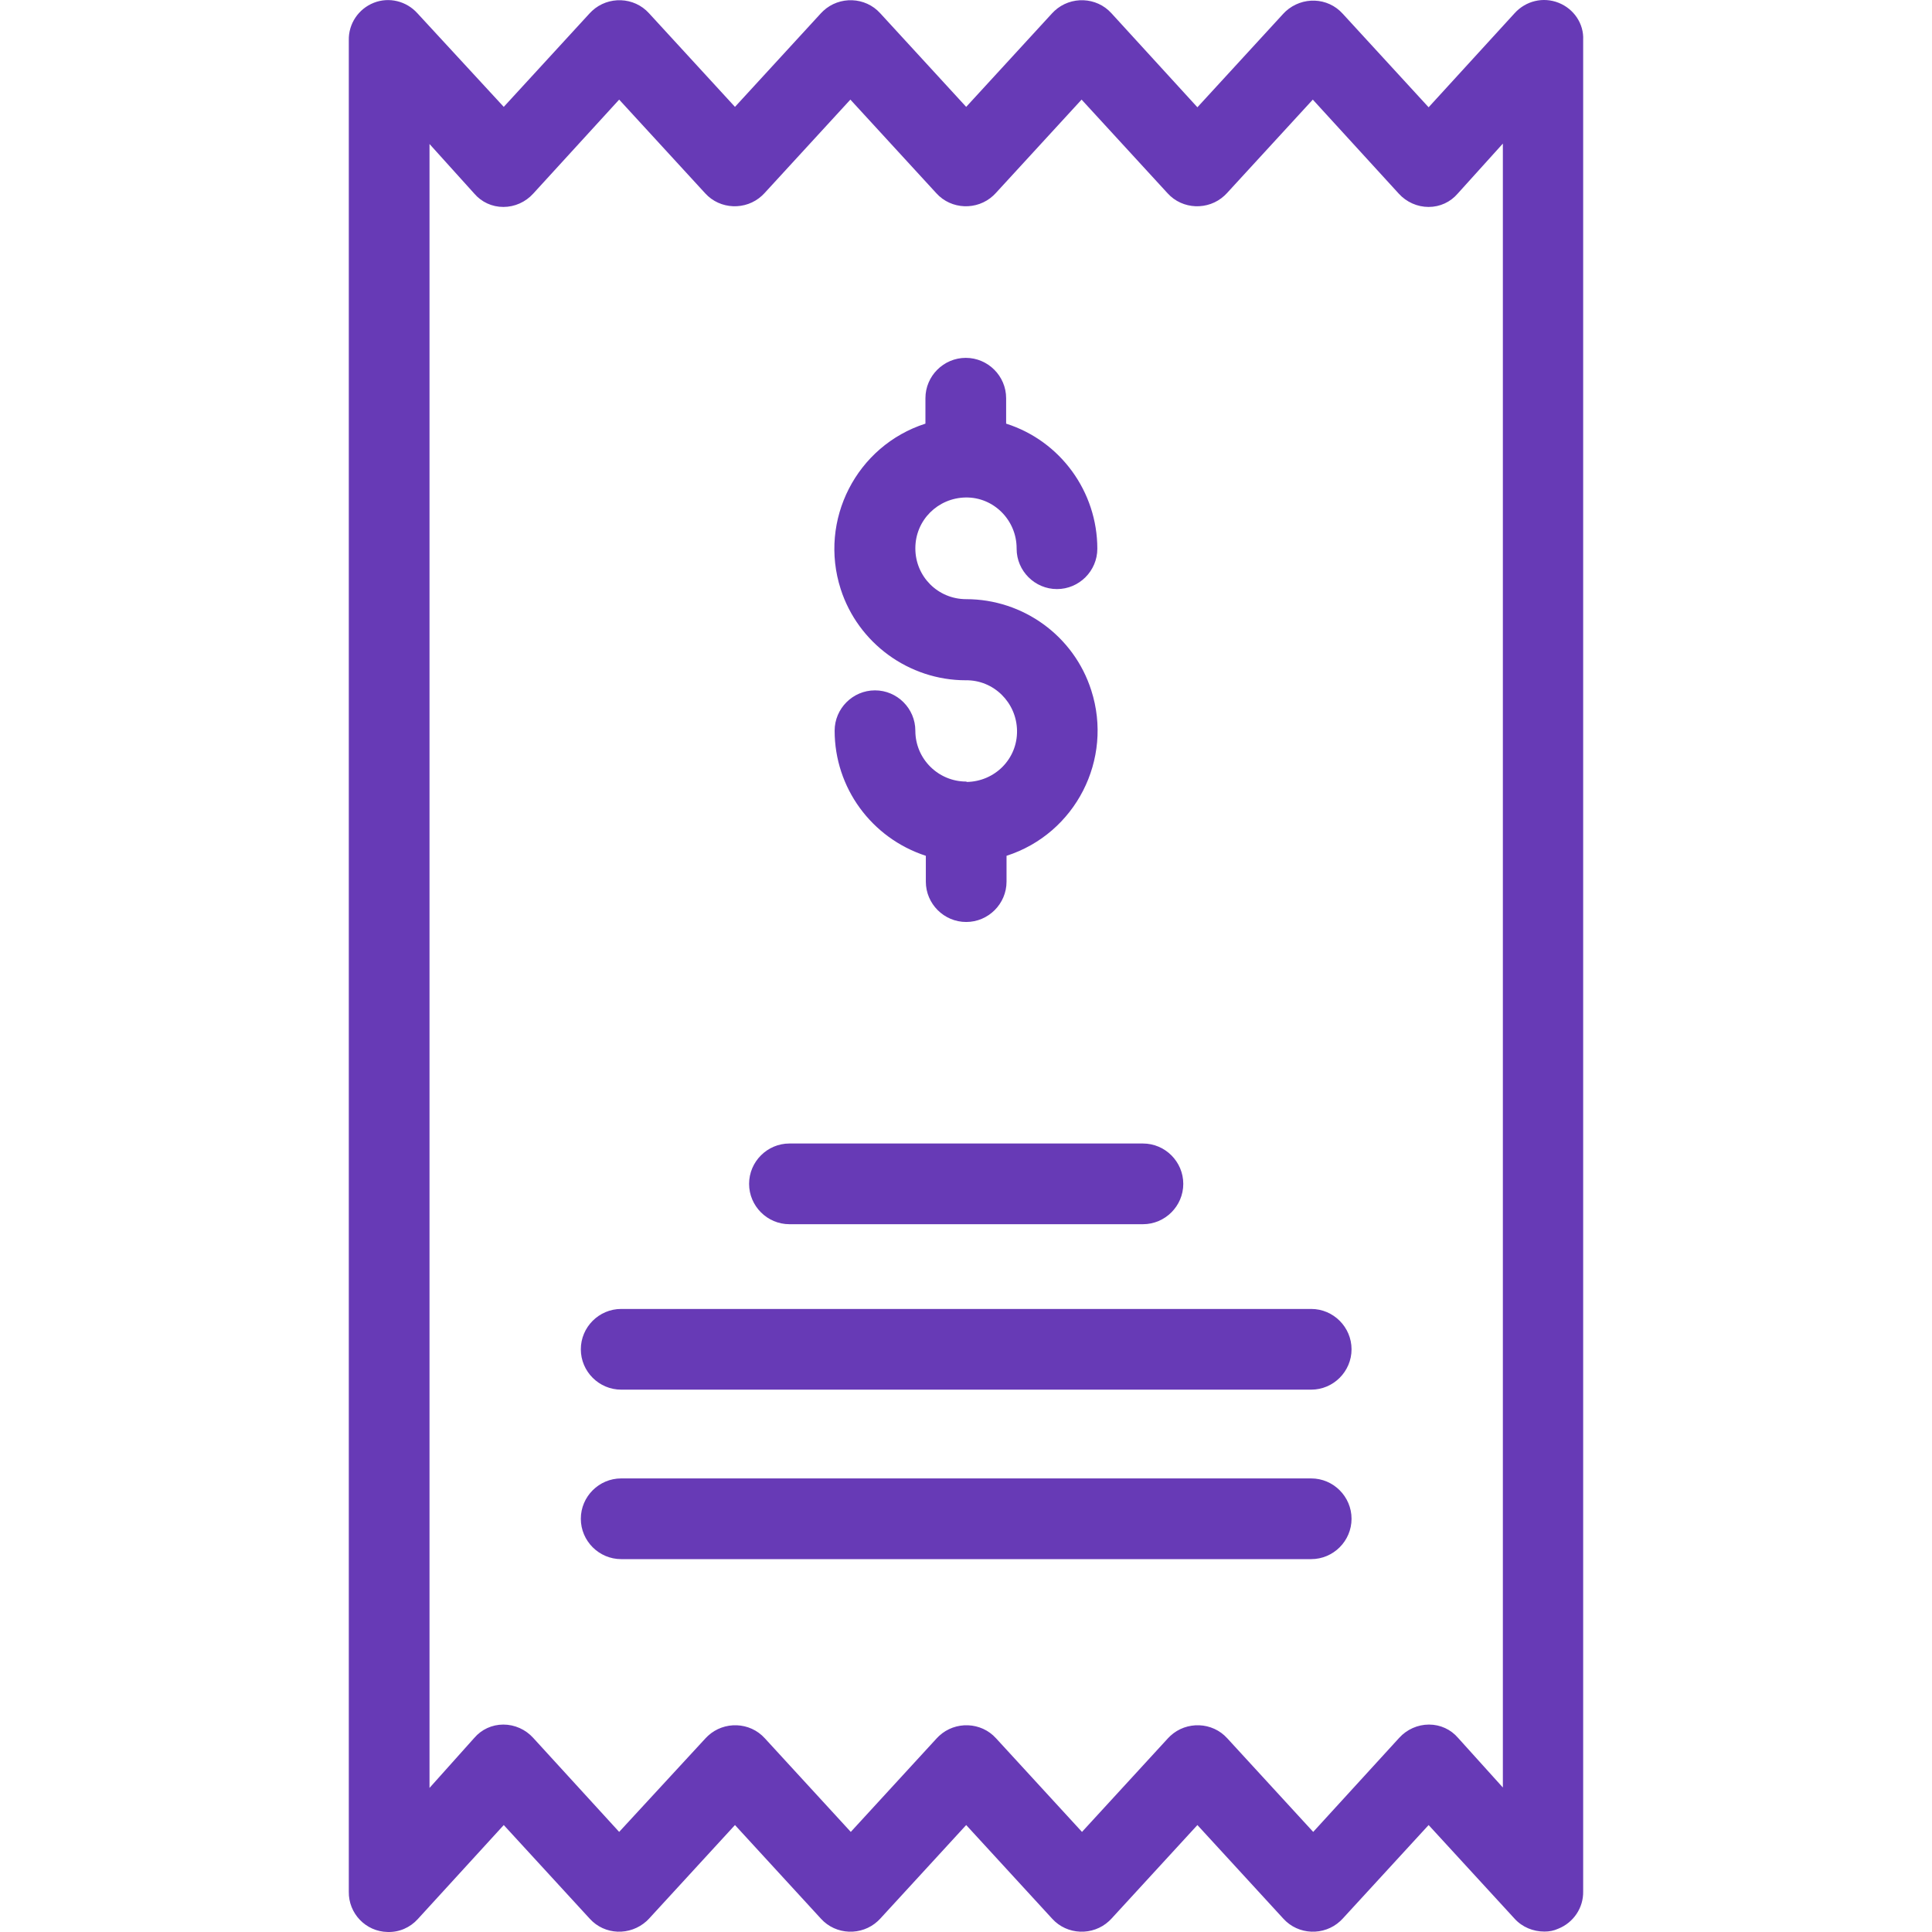 <?xml version="1.0" encoding="iso-8859-1"?>
<!-- Generator: Adobe Illustrator 19.0.0, SVG Export Plug-In . SVG Version: 6.00 Build 0)  -->
<svg version="1.1" id="Capa_1" xmlns="http://www.w3.org/2000/svg" xmlns:xlink="http://www.w3.org/1999/xlink" x="0px" y="0px"
	 viewBox="0 0 478.792 478.792" style="enable-background:new 0 0 478.792 478.792;" xml:space="preserve">
<g>
	<g>
		<path d="M283.242,283.386h-87.6c-5.5,0-10,4.5-10,10s4.5,10,10,10h87.6c5.5,0,10-4.5,10-10S288.742,283.386,283.242,283.386z" fill="#673AB6"/>
	</g>
</g>
<g>
	<g>
		<path d="M324.942,324.386h-171c-5.5,0-10,4.5-10,10s4.5,10,10,10h171c5.5,0,10-4.5,10-10S330.442,324.386,324.942,324.386z" fill="#673AB6"/>
	</g>
</g>
<g>
	<g>
		<path d="M324.942,366.386h-171c-5.5,0-10,4.5-10,10s4.5,10,10,10h171c5.5,0,10-4.5,10-10S330.442,366.386,324.942,366.386z" fill="#673AB6"/>
	</g>
</g>
<g>
	<g>
		<path d="M386.242,0.686c-3.8-1.5-8.1-0.5-10.9,2.6l-21.3,23.3l-21.3-23.2c-3.7-4.1-10-4.3-14.1-0.6c-0.2,0.2-0.4,0.4-0.6,0.6
			l-21.3,23.2l-21.3-23.3c-3.7-4.1-10.1-4.3-14.1-0.6c-0.2,0.2-0.4,0.4-0.6,0.6l-21.3,23.2l-21.3-23.2c-3.7-4.1-10.1-4.3-14.1-0.6
			c-0.2,0.2-0.4,0.4-0.6,0.6l-21.3,23.2l-21.3-23.2c-3.7-4.1-10.1-4.3-14.1-0.6c-0.2,0.2-0.4,0.4-0.6,0.6l-21.3,23.2l-21.4-23.2
			c-2.7-3-7-4.1-10.8-2.6s-6.3,5.2-6.2,9.3v458.8c-0.1,5.4,4.2,9.9,9.6,10c2.9,0.1,5.6-1.1,7.5-3.2l21.3-23.3l21.3,23.2
			c3.7,4.1,10,4.3,14.1,0.6c0.2-0.2,0.4-0.4,0.6-0.6l21.3-23.2l21.3,23.2c3.7,4.1,10.1,4.3,14.1,0.6c0.2-0.2,0.4-0.4,0.6-0.6
			l21.3-23.2l21.3,23.2c3.7,4.1,10.1,4.3,14.1,0.6c0.2-0.2,0.4-0.4,0.6-0.6l21.3-23.2l21.3,23.2c3.7,4.1,10.1,4.3,14.1,0.6
			c0.2-0.2,0.4-0.4,0.6-0.6l21.3-23.2l21.3,23.2c1.9,2.1,4.6,3.2,7.4,3.2c1.2,0,2.3-0.2,3.4-0.7c3.8-1.5,6.3-5.2,6.2-9.3V9.886
			C392.542,5.886,390.042,2.186,386.242,0.686z M354.142,427.386c-2.8,0-5.5,1.2-7.4,3.3l-21.3,23.3l-21.3-23.2
			c-3.7-4.1-10.1-4.3-14.1-0.6c-0.2,0.2-0.4,0.4-0.6,0.6l-21.3,23.2l-21.3-23.2c-3.7-4.1-10.1-4.3-14.1-0.6
			c-0.2,0.2-0.4,0.4-0.6,0.6l-21.3,23.2l-21.3-23.2c-3.7-4.1-10.1-4.3-14.1-0.6c-0.2,0.2-0.4,0.4-0.6,0.6l-21.4,23.2l-21.3-23.3
			c-1.9-2.1-4.6-3.3-7.4-3.3s-5.4,1.2-7.2,3.3l-11.1,12.4v-407.4l11.1,12.3c1.8,2.1,4.4,3.3,7.2,3.3c2.8,0,5.5-1.2,7.4-3.3
			l21.3-23.3l21.3,23.2c3.7,4.1,10.1,4.3,14.1,0.6c0.2-0.2,0.4-0.4,0.6-0.6l21.3-23.2l21.3,23.2c3.7,4.1,10.1,4.3,14.1,0.6
			c0.2-0.2,0.4-0.4,0.6-0.6l21.3-23.2l21.3,23.2c3.7,4.1,10.1,4.3,14.1,0.6c0.2-0.2,0.4-0.4,0.6-0.6l21.3-23.2l21.3,23.3
			c1.9,2.1,4.6,3.3,7.4,3.3c2.8,0,5.4-1.2,7.2-3.3l11.2-12.4v407.4l-11.1-12.3C359.542,428.586,356.942,427.386,354.142,427.386z" fill="#673AB6"/>
	</g>
</g>
<g>
	<g>
		<path d="M270.442,171.086c-4.3-13.5-16.9-22.6-31-22.6c-7,0-12.6-5.6-12.6-12.6s5.6-12.5,12.5-12.6c6.9-0.1,12.6,5.6,12.6,12.6
			c0,0,0,0,0,0.1c0,5.5,4.5,10,10,10s10-4.5,10-10c0-14.1-9.1-26.7-22.6-31v-6.3c0-5.5-4.5-10-10-10s-10,4.5-10,10v6.3
			c-17.1,5.5-26.5,23.9-21,41c4.3,13.4,16.9,22.6,31,22.6c6.9-0.1,12.6,5.5,12.7,12.5c0.1,7-5.5,12.6-12.5,12.7c0-0.1,0-0.1-0.1-0.1
			c-6.9,0-12.6-5.6-12.6-12.6c0-5.5-4.5-10-10-10s-10,4.5-10,10c0,14.1,9.1,26.6,22.6,31v6.4c0,5.5,4.5,10,10,10s10-4.5,10-10v-6.4
			C266.542,206.586,275.942,188.186,270.442,171.086z" fill="#673AB6"/>
	</g>
</g>
<g>
</g>
<g>
</g>
<g>
</g>
<g>
</g>
<g>
</g>
<g>
</g>
<g>
</g>
<g>
</g>
<g>
</g>
<g>
</g>
<g>
</g>
<g>
</g>
<g>
</g>
<g>
</g>
<g>
</g>
</svg>
